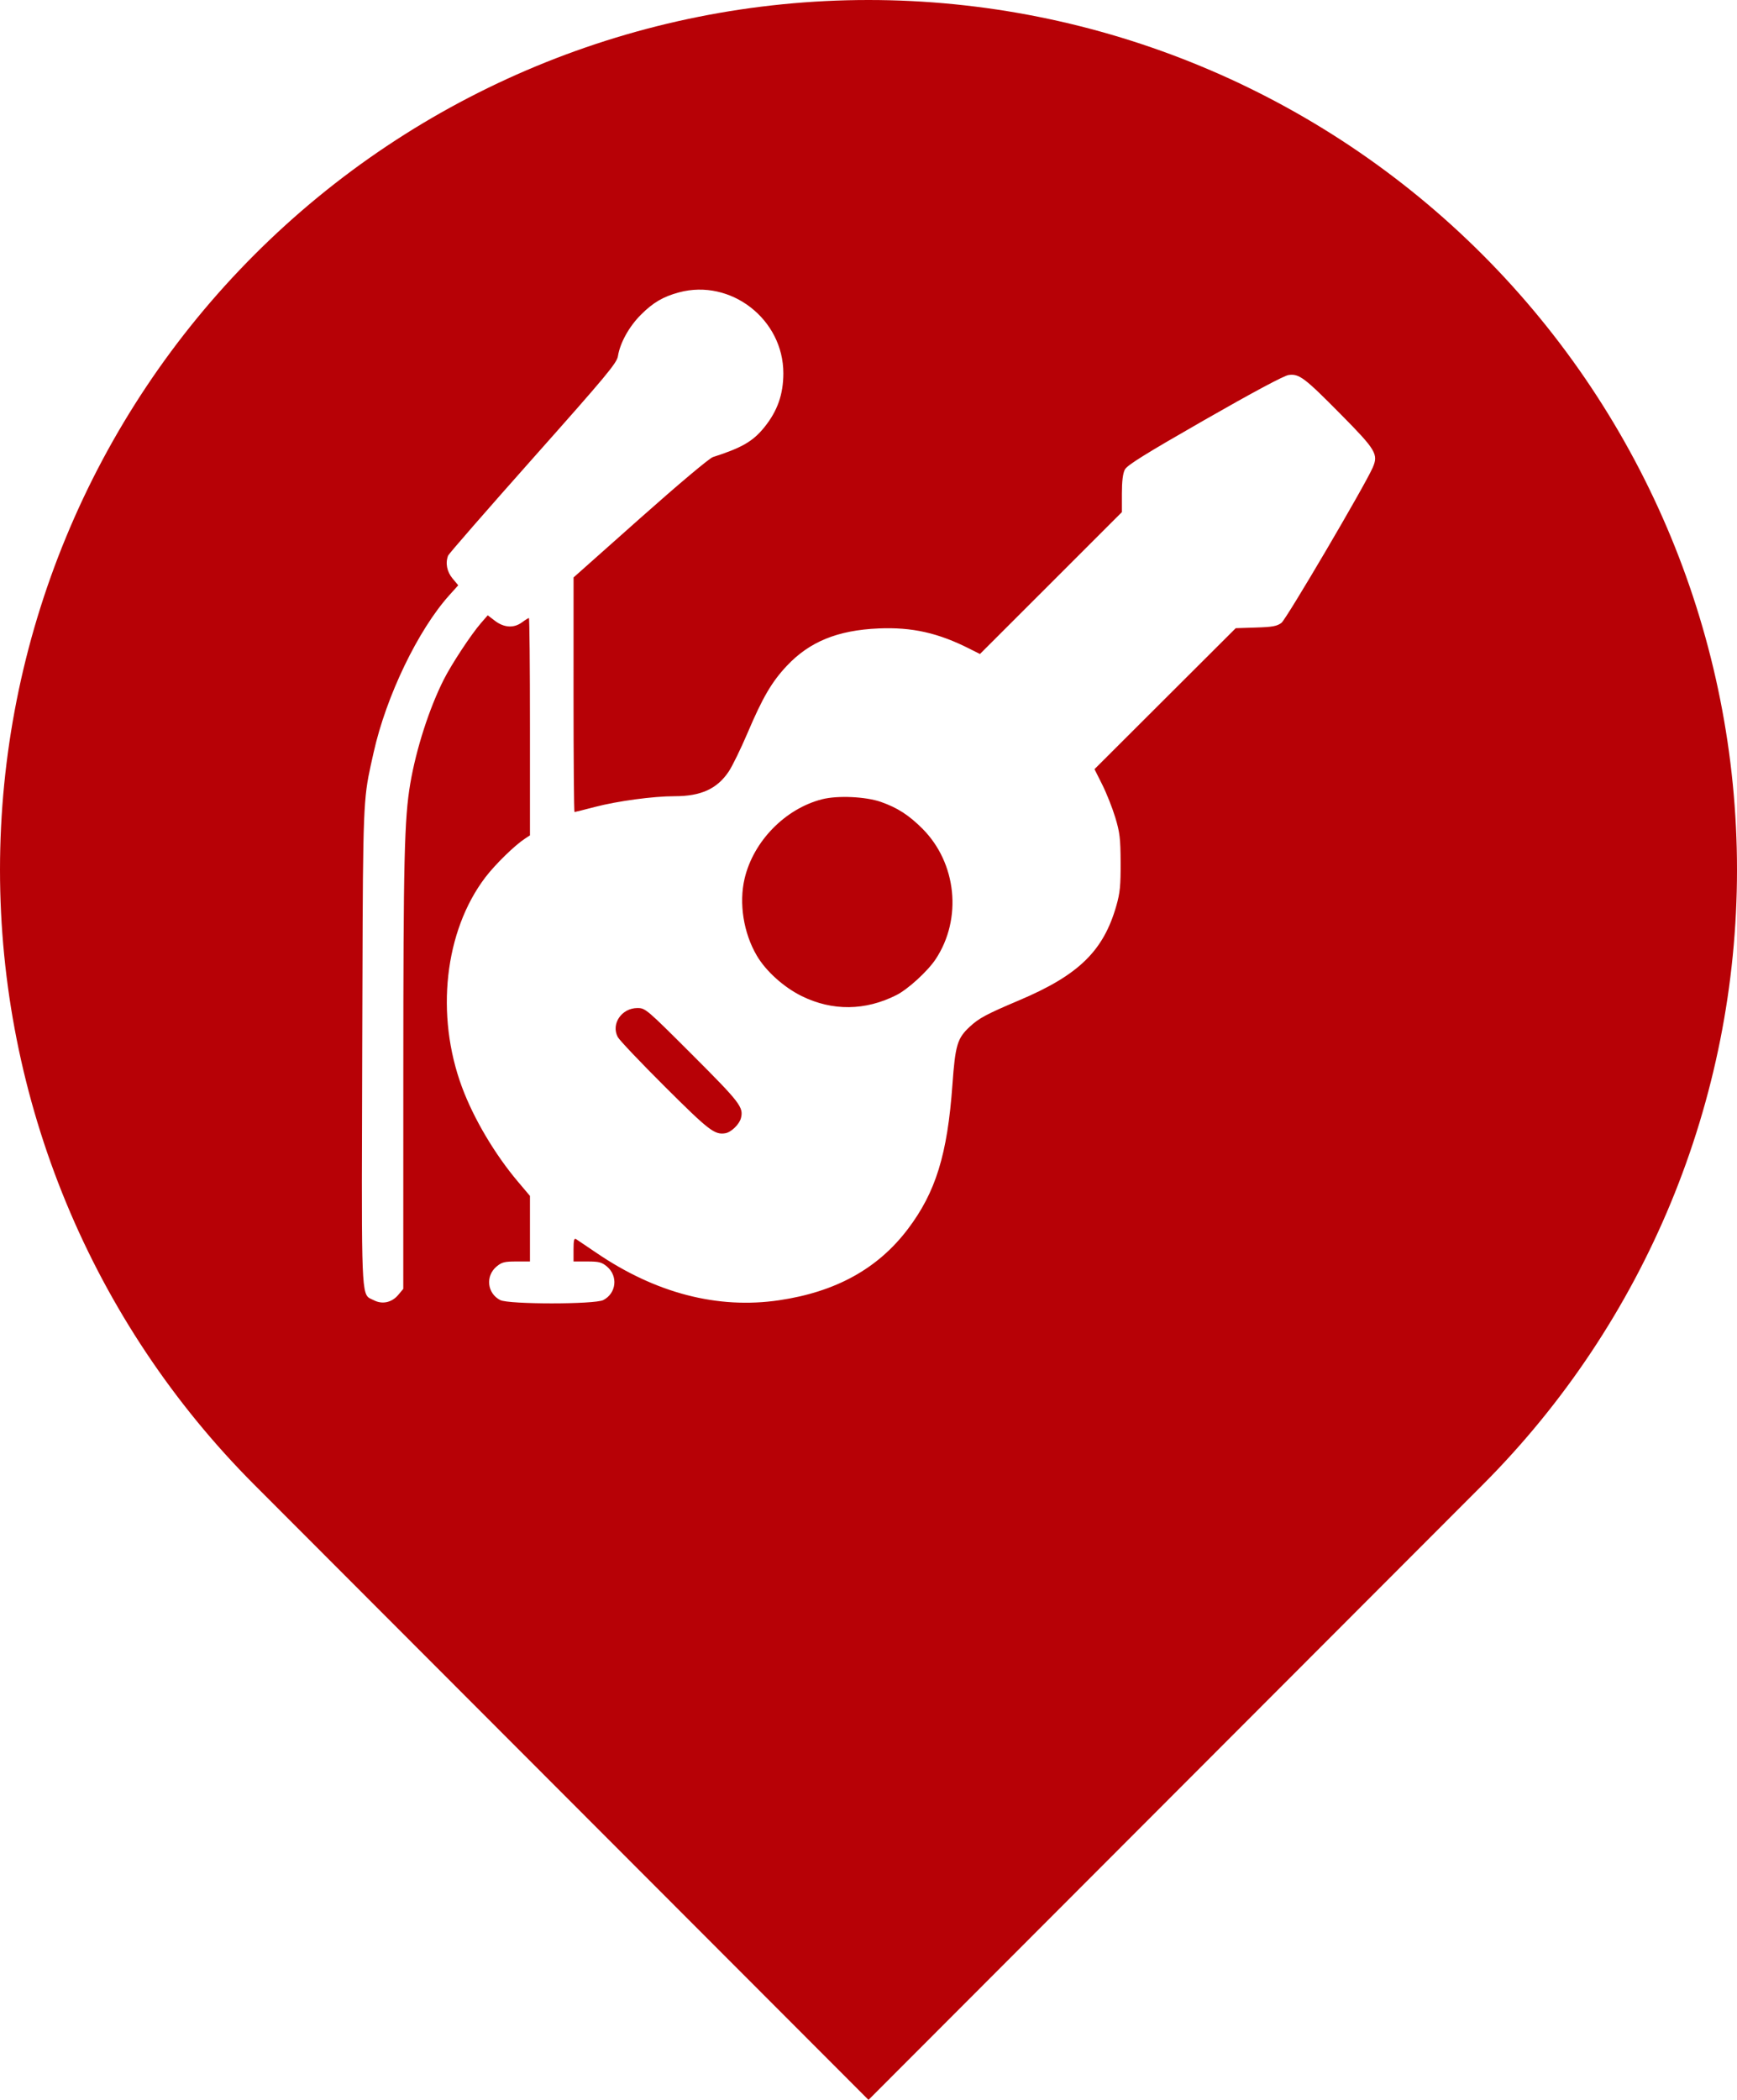 <svg width="48" height="58" viewBox="0 0 48 58" fill="none" xmlns="http://www.w3.org/2000/svg">
<path fill-rule="evenodd" clip-rule="evenodd" d="M7.03 7.037C11.531 2.531 17.635 0 24 0C30.365 0 36.47 2.531 40.971 7.037C45.471 11.542 48 17.653 48 24.024C48 30.396 45.471 36.507 40.971 41.012L24 58L7.03 41.012C4.801 38.781 3.033 36.133 1.827 33.218C0.621 30.303 0 27.179 0 24.024C0 20.869 0.621 17.745 1.827 14.831C3.033 11.916 4.801 9.267 7.03 7.037ZM17.708 8.696C18.044 8.358 18.324 8.194 18.762 8.076C20.194 7.691 21.649 8.818 21.647 10.311C21.646 10.895 21.484 11.354 21.118 11.806C20.805 12.192 20.496 12.37 19.7 12.625C19.602 12.656 18.747 13.375 17.69 14.314L15.85 15.949L15.849 19.189C15.849 20.971 15.861 22.429 15.876 22.429C15.89 22.429 16.142 22.366 16.436 22.289C17.063 22.125 18.052 21.992 18.642 21.992C19.373 21.992 19.818 21.788 20.139 21.308C20.239 21.158 20.473 20.678 20.659 20.242C21.076 19.262 21.326 18.836 21.738 18.396C22.368 17.724 23.145 17.407 24.278 17.358C25.203 17.318 25.927 17.48 26.802 17.924L27.08 18.064L29.041 16.105L31.002 14.145V13.636C31.002 13.293 31.029 13.076 31.084 12.97C31.146 12.849 31.638 12.543 33.285 11.6C34.62 10.836 35.481 10.376 35.608 10.358C35.9 10.317 36.048 10.429 37.056 11.449C38.024 12.428 38.095 12.547 37.932 12.918C37.709 13.425 35.545 17.104 35.411 17.204C35.288 17.296 35.163 17.319 34.705 17.333L34.148 17.351L32.196 19.298L30.245 21.245L30.459 21.671C30.577 21.906 30.739 22.314 30.819 22.578C30.945 22.995 30.964 23.159 30.967 23.824C30.97 24.458 30.95 24.663 30.849 25.016C30.493 26.266 29.81 26.931 28.168 27.627C27.252 28.015 27.055 28.121 26.799 28.358C26.454 28.678 26.398 28.863 26.319 29.962C26.181 31.886 25.857 32.934 25.084 33.952C24.257 35.042 23.095 35.683 21.53 35.914C19.832 36.164 18.12 35.72 16.482 34.605C16.211 34.42 15.957 34.249 15.919 34.225C15.865 34.192 15.849 34.257 15.849 34.512V34.843H16.228C16.554 34.843 16.629 34.863 16.773 34.983C17.085 35.246 17.033 35.722 16.671 35.909C16.436 36.03 14.058 36.03 13.823 35.909C13.461 35.722 13.409 35.246 13.721 34.983C13.865 34.863 13.94 34.843 14.267 34.843H14.645V33.938V33.032L14.313 32.639C13.674 31.883 13.089 30.896 12.767 30.028C12.025 28.032 12.284 25.713 13.414 24.23C13.684 23.876 14.222 23.35 14.502 23.167L14.645 23.073V20.071C14.645 18.421 14.632 17.07 14.616 17.07C14.6 17.07 14.513 17.124 14.424 17.19C14.201 17.355 13.928 17.339 13.677 17.147L13.478 16.995L13.291 17.21C13.018 17.524 12.477 18.346 12.262 18.772C11.859 19.572 11.502 20.682 11.338 21.64C11.173 22.606 11.146 23.755 11.145 29.657L11.144 35.6L11.004 35.767C10.828 35.977 10.564 36.034 10.331 35.914C10.281 35.888 10.238 35.874 10.201 35.85C9.974 35.704 9.992 35.176 10.01 28.922C10.027 23.189 10.021 22.307 10.18 21.456C10.218 21.253 10.265 21.052 10.324 20.787C10.671 19.231 11.551 17.402 12.418 16.438L12.663 16.166L12.505 15.977C12.35 15.791 12.303 15.553 12.383 15.346C12.403 15.295 13.459 14.084 14.73 12.654C16.761 10.37 17.045 10.029 17.076 9.837C17.134 9.471 17.384 9.02 17.708 8.696ZM25.488 22.886C25.112 22.511 24.798 22.309 24.339 22.148C23.922 22.003 23.146 21.967 22.722 22.075C21.7 22.334 20.82 23.233 20.576 24.267C20.416 24.947 20.546 25.769 20.912 26.393C21.163 26.823 21.662 27.271 22.157 27.514C23.004 27.93 23.914 27.919 24.773 27.484C25.093 27.322 25.635 26.826 25.856 26.493C26.595 25.377 26.438 23.836 25.488 22.886ZM20.475 30.883C20.551 30.583 20.454 30.457 19.139 29.142C17.864 27.868 17.835 27.843 17.614 27.843C17.178 27.843 16.88 28.282 17.071 28.643C17.117 28.73 17.704 29.348 18.376 30.017C19.592 31.229 19.748 31.349 20.043 31.301C20.204 31.275 20.432 31.055 20.475 30.883Z" fill="#B70106"/>
</svg>
